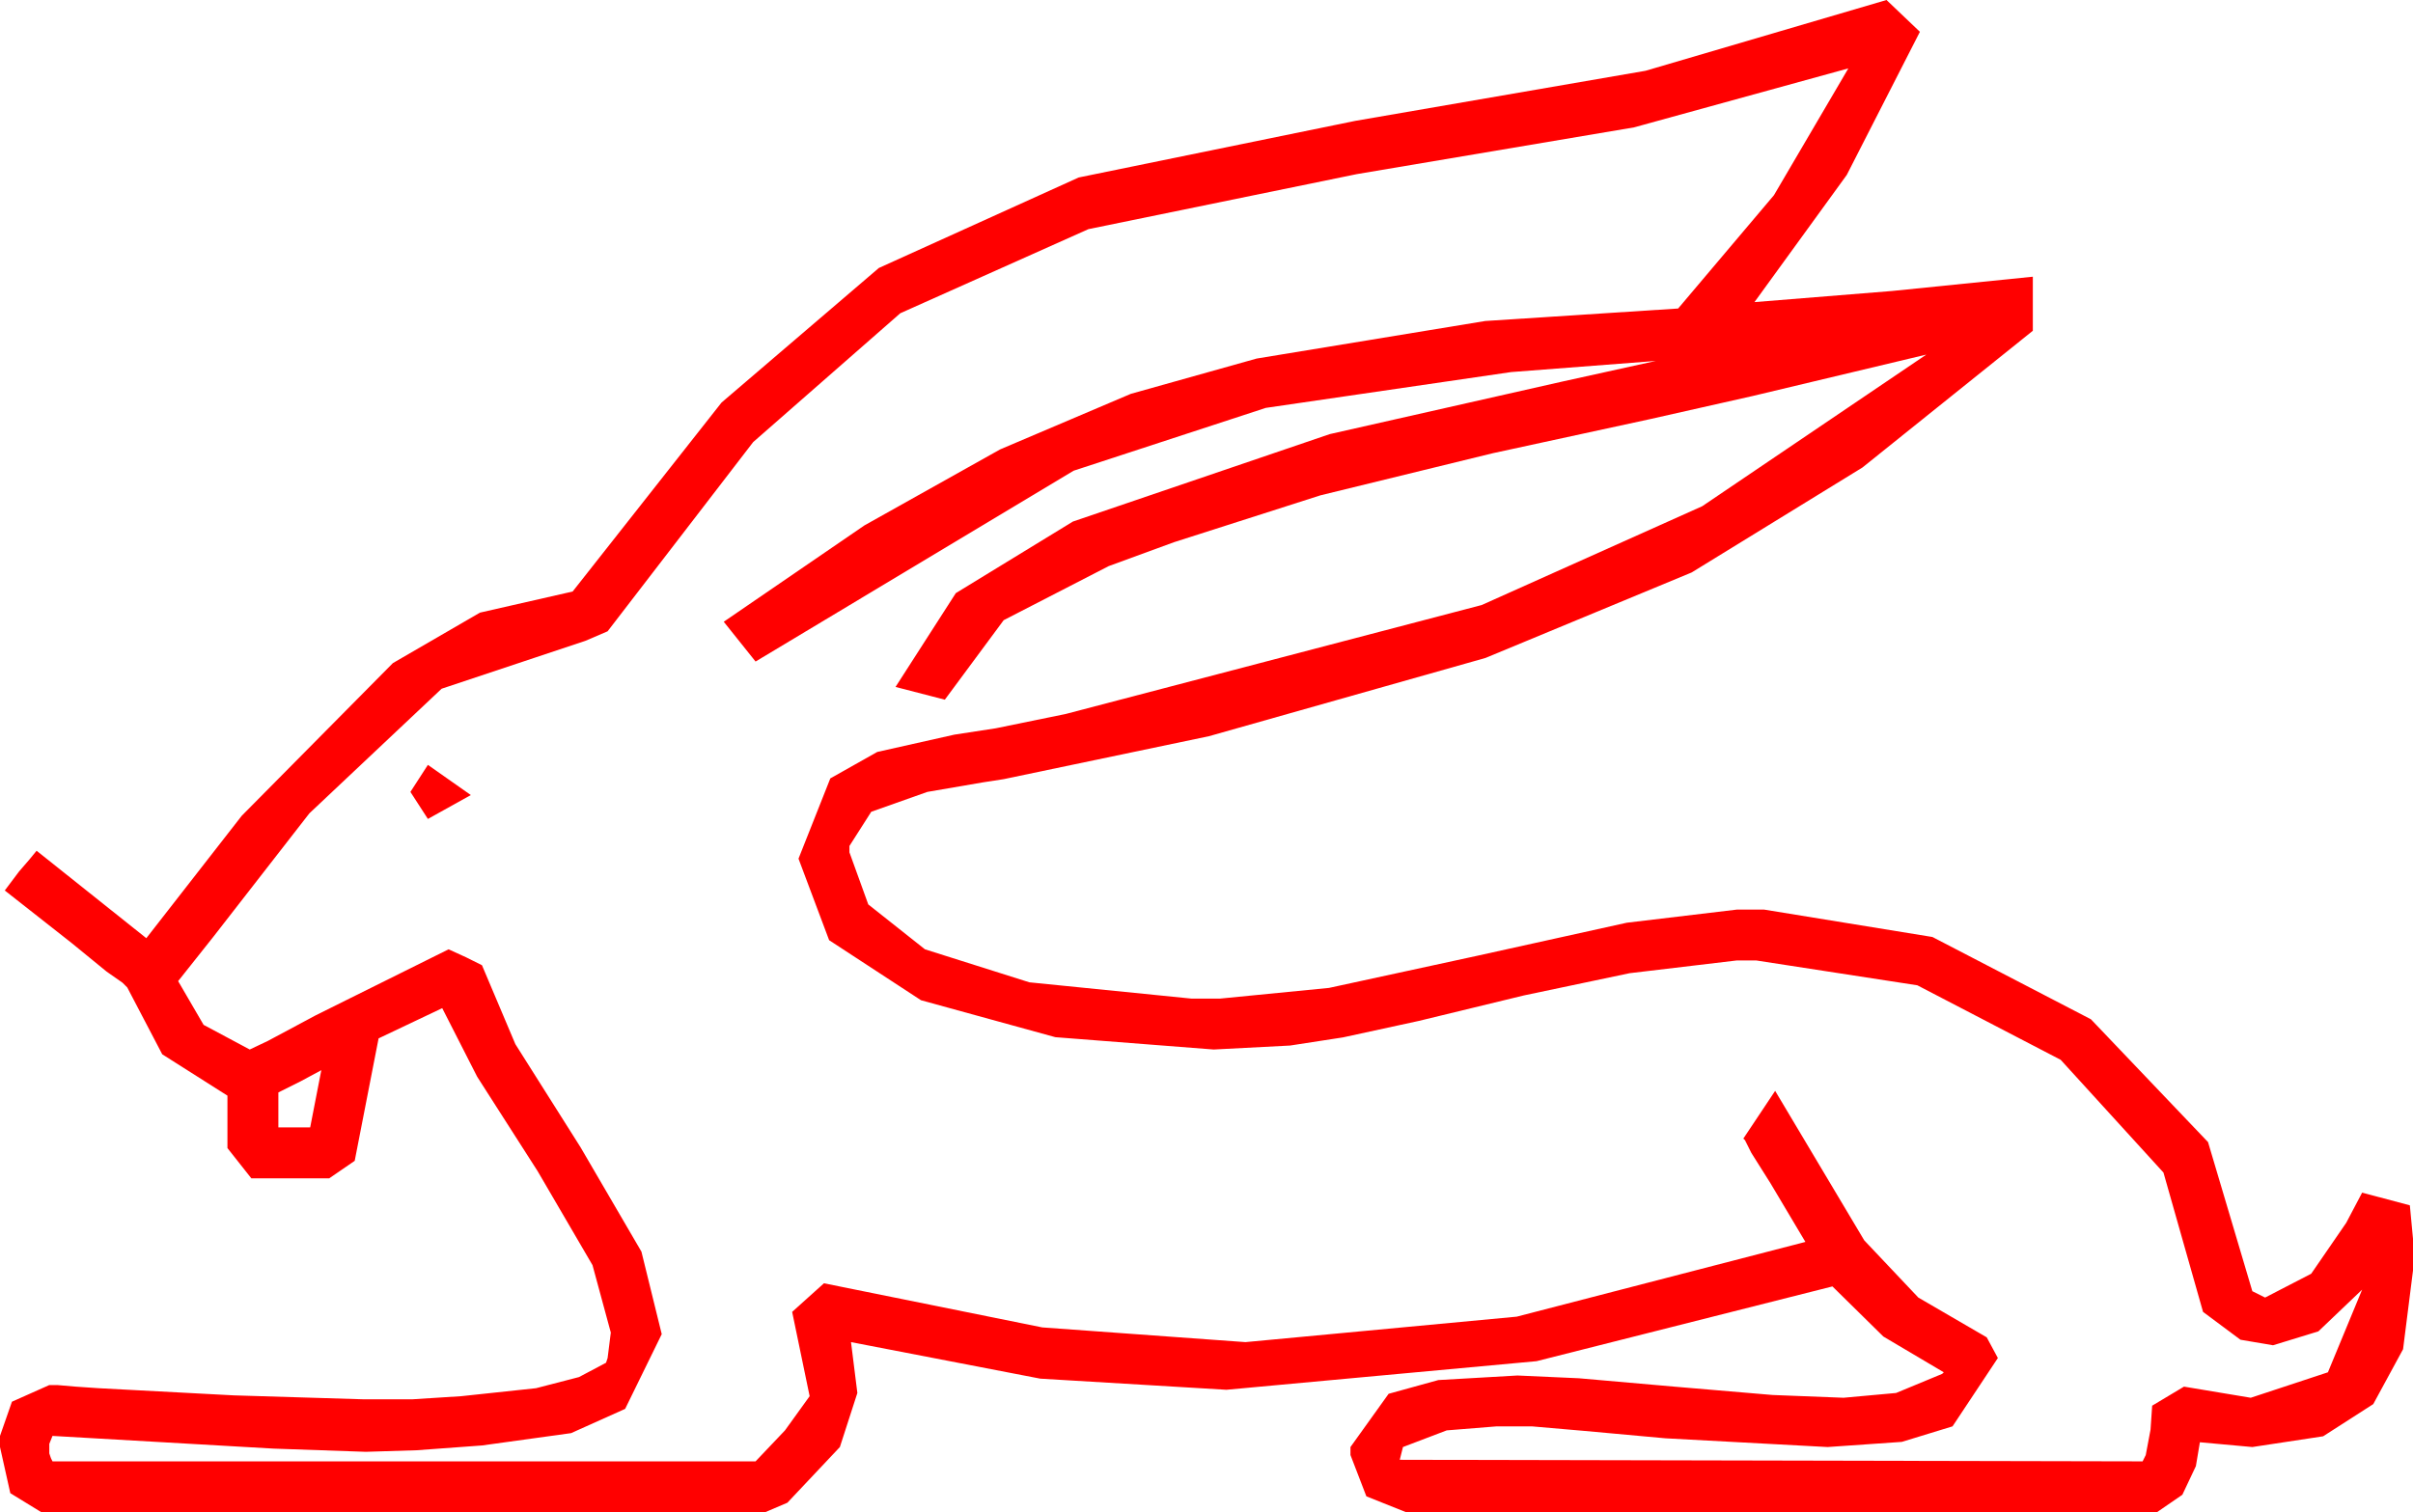 <?xml version="1.0" encoding="utf-8"?>
<!DOCTYPE svg PUBLIC "-//W3C//DTD SVG 1.1//EN" "http://www.w3.org/Graphics/SVG/1.1/DTD/svg11.dtd">
<svg width="44.443" height="27.861" xmlns="http://www.w3.org/2000/svg" xmlns:xlink="http://www.w3.org/1999/xlink" xmlns:xml="http://www.w3.org/XML/1998/namespace" version="1.1">
  <g>
    <g>
      <path style="fill:#FF0000;fill-opacity:1" d="M5.918,19.717L5.537,19.922 5.127,20.127 5.127,20.771 5.713,20.771 5.918,19.717z M7.881,14.092L8.672,14.648 7.881,15.088 7.559,14.59 7.881,14.092z M34.043,1.26L30.095,2.347 24.99,3.208 20.046,4.222 16.582,5.771 13.872,8.145 11.191,11.631 10.781,11.807 8.134,12.689 5.698,14.985 3.929,17.26 3.281,18.076 3.75,18.882 4.6,19.336 4.933,19.178 5.815,18.706 8.262,17.49 8.584,17.637 8.877,17.783 9.492,19.237 10.693,21.138 11.814,23.06 12.188,24.58 11.514,25.957 10.518,26.404 8.877,26.631 7.676,26.719 6.738,26.748 5.039,26.689 3.003,26.572 0.967,26.455 0.908,26.602 0.908,26.777 0.938,26.865 0.967,26.924 13.916,26.924 14.458,26.353 14.912,25.723 14.59,24.17 14.883,23.906 15.176,23.643 19.197,24.456 22.939,24.727 27.935,24.258 33.252,22.881 32.607,21.797 32.256,21.24 32.139,21.006 32.109,20.977 32.695,20.098 34.336,22.852 35.332,23.906 36.592,24.639 36.797,25.02 35.962,26.279 35.028,26.565 33.662,26.66 30.674,26.499 29.194,26.364 28.213,26.279 27.568,26.279 26.646,26.353 25.84,26.66 25.781,26.895 39.463,26.924 39.521,26.807 39.609,26.338 39.639,25.898 40.225,25.547 41.455,25.752 42.876,25.283 43.506,23.76 42.7,24.529 41.865,24.785 41.265,24.683 40.576,24.17 39.847,21.603 37.954,19.526 35.314,18.153 32.344,17.695 31.992,17.695 30.015,17.93 28.066,18.34 26.133,18.809 24.734,19.113 23.76,19.263 22.354,19.336 19.438,19.109 16.963,18.428 15.271,17.322 14.707,15.82 15.293,14.341 16.157,13.854 17.578,13.535 18.34,13.418 19.629,13.154 27.29,11.147 31.351,9.327 35.479,6.533 32.285,7.295 30.399,7.72 27.495,8.35 24.32,9.126 21.621,9.99 20.42,10.43 18.486,11.426 17.402,12.891 16.494,12.656 17.604,10.928 19.761,9.609 24.492,7.998 28.77,7.031 30.498,6.65 27.832,6.855 23.313,7.515 19.775,8.672 13.916,12.188 13.33,11.455 15.921,9.68 18.42,8.28 20.828,7.256 23.145,6.606 27.356,5.914 30.908,5.684 32.673,3.596 34.043,1.26z M34.746,0L35.361,0.586 34.014,3.223 32.314,5.566 34.849,5.361 37.441,5.098 37.441,6.094 34.303,8.613 31.157,10.547 27.36,12.122 22.266,13.564 18.486,14.355 18.105,14.414 17.08,14.59 16.047,14.956 15.645,15.586 15.645,15.703 15.992,16.663 17.036,17.49 18.959,18.098 21.943,18.398 22.471,18.398 24.478,18.201 27.217,17.607 29.963,17 31.992,16.758 32.49,16.758 35.592,17.263 38.511,18.779 40.668,21.042 41.484,23.789 41.719,23.906 42.568,23.467 43.213,22.529 43.506,21.973 44.385,22.207 44.443,22.822 44.443,23.408 44.26,24.858 43.711,25.869 42.788,26.462 41.484,26.66 40.518,26.572 40.444,27.012 40.195,27.539 39.727,27.861 25.898,27.861 25.166,27.568 24.873,26.807 24.873,26.66 25.576,25.679 26.492,25.426 27.949,25.342 29.081,25.393 30.835,25.547 32.648,25.701 33.955,25.752 34.922,25.664 35.771,25.312 35.801,25.283 34.688,24.624 33.75,23.701 28.301,25.078 22.588,25.605 19.16,25.4 15.674,24.727 15.791,25.664 15.469,26.66 14.502,27.686 14.092,27.861 0.762,27.861 0.19,27.51 0,26.66 0,26.455 0.22,25.825 0.908,25.518 1.055,25.518 1.392,25.547 1.816,25.576 4.307,25.708 6.709,25.781 7.588,25.781 8.496,25.723 9.873,25.576 10.664,25.371 11.162,25.107 11.191,25.02 11.25,24.551 10.913,23.309 9.902,21.577 8.789,19.838 8.145,18.574 6.973,19.131 6.533,21.387 6.064,21.709 4.629,21.709 4.189,21.152 4.189,20.186 2.988,19.424 2.344,18.193 2.256,18.105 1.963,17.9 1.318,17.373 0.088,16.406 0.352,16.055 0.542,15.835 0.674,15.674 2.695,17.285 4.453,15.029 7.236,12.217 8.84,11.287 10.547,10.898 13.29,7.416 16.187,4.937 19.867,3.27 24.961,2.227 30.308,1.304 34.746,0z" />
    </g>
  </g>
</svg>